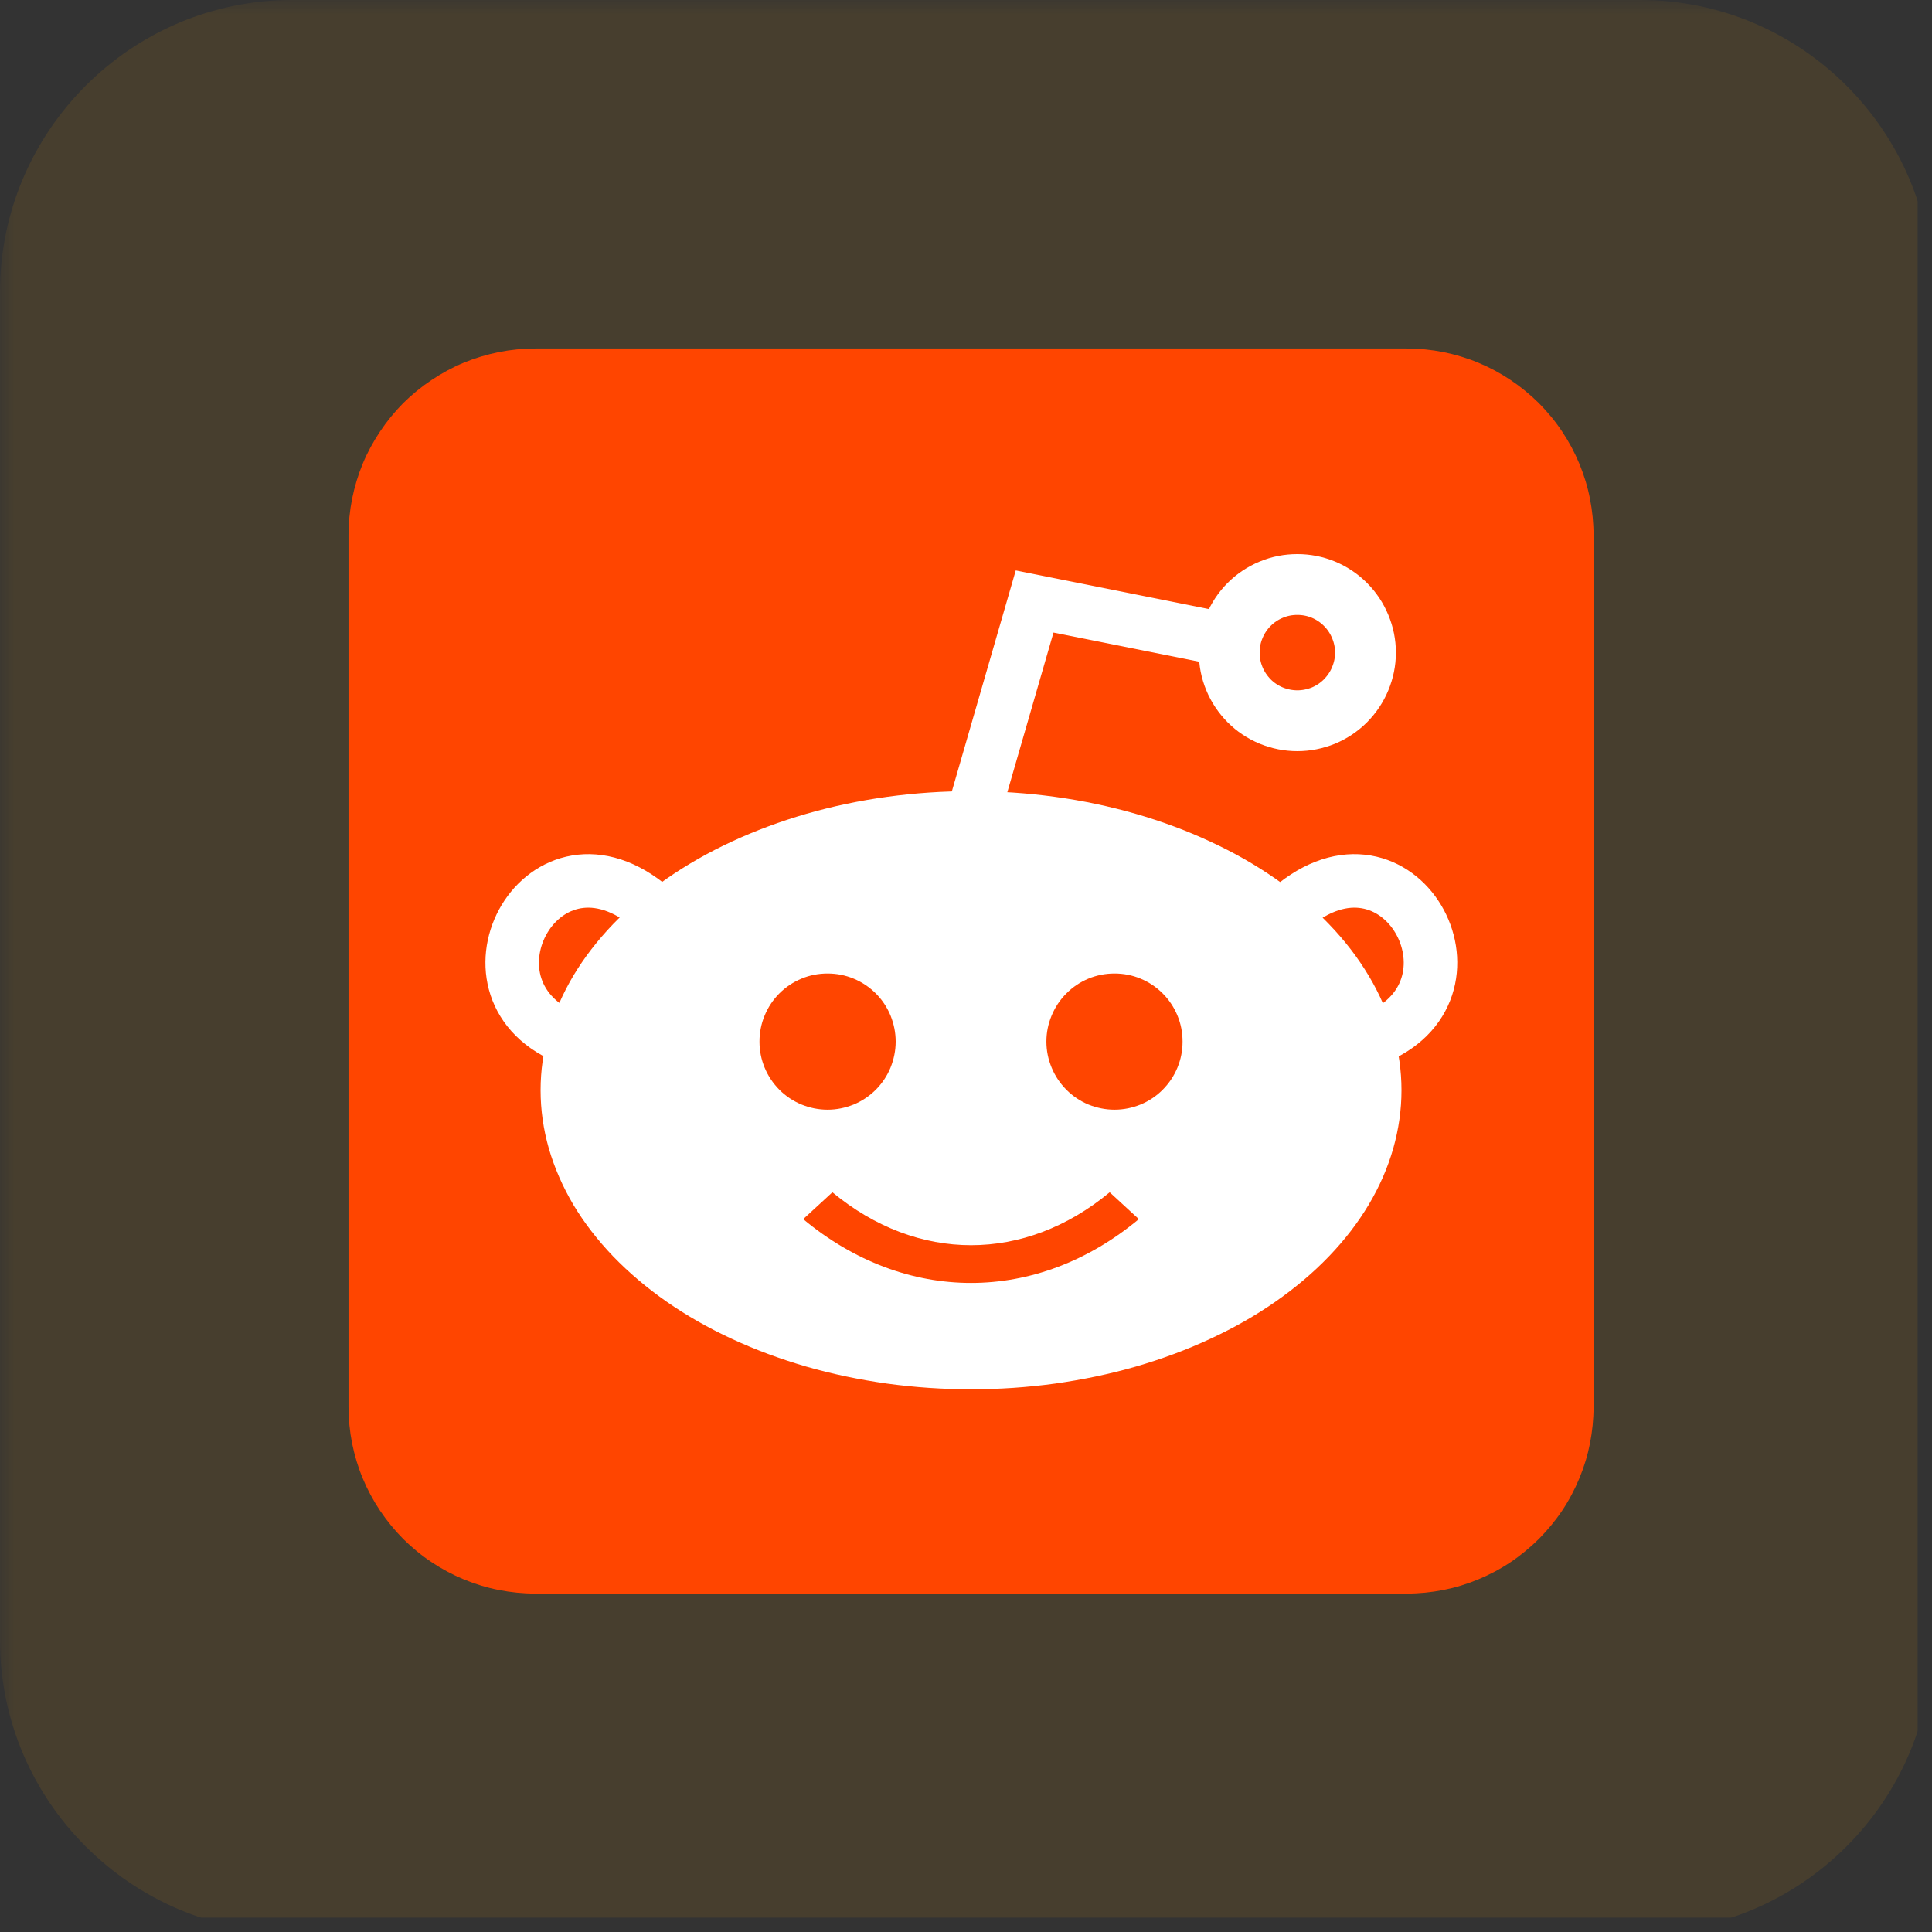 <svg xmlns="http://www.w3.org/2000/svg" xmlns:xlink="http://www.w3.org/1999/xlink" width="90" zoomAndPan="magnify" viewBox="0 0 67.5 67.5" height="90" preserveAspectRatio="xMidYMid meet" version="1.0"><rect x="0" y="0" width="67.5" height="67.5" fill="#333333" stroke="none"/><defs><filter x="0%" y="0%" width="100%" height="100%" id="1a71c00321"><feColorMatrix values="0 0 0 0 1 0 0 0 0 1 0 0 0 0 1 0 0 0 1 0" color-interpolation-filters="sRGB"/></filter><clipPath id="4659cb0601"><path d="M 0 0 L 67.004 0 L 67.004 67.004 L 0 67.004 Z M 0 0 " clip-rule="nonzero"/></clipPath><mask id="720c546725"><g filter="url(#1a71c00321)"><rect x="-6.75" width="81" fill="#000000" y="-6.75" height="81" fill-opacity="0.098"/></g></mask><clipPath id="c373f56741"><path d="M 0 0 L 67.004 0 L 67.004 67.004 L 0 67.004 Z M 0 0 " clip-rule="nonzero"/></clipPath><clipPath id="caaa28a4ee"><rect x="0" width="68" y="0" height="68"/></clipPath><clipPath id="df99d00e57"><path d="M 12.176 12.176 L 55.676 12.176 L 55.676 55.676 L 12.176 55.676 Z M 12.176 12.176 " clip-rule="nonzero"/></clipPath><clipPath id="f543d7c16a"><path d="M 30 12.176 L 55.676 12.176 L 55.676 38 L 30 38 Z M 30 12.176 " clip-rule="nonzero"/></clipPath><clipPath id="95c7e2d0c9"><path d="M 12.176 12.176 L 55.676 12.176 L 55.676 47 L 12.176 47 Z M 12.176 12.176 " clip-rule="nonzero"/></clipPath></defs><g clip-path="url(#4659cb0601)"><g mask="url(#720c546725)"><g transform="matrix(1, 0, 0, 1, 0, -0)"><g clip-path="url(#caaa28a4ee)"><g clip-path="url(#c373f56741)"><path fill="#ffa500" d="M 10.195 0 L 57.312 0 C 60.117 0 62.668 1.148 64.512 2.992 C 66.359 4.84 67.508 7.391 67.508 10.195 L 67.508 57.312 C 67.508 60.117 66.359 62.668 64.512 64.512 C 62.668 66.359 60.117 67.508 57.312 67.508 L 10.195 67.508 C 7.391 67.508 4.84 66.359 2.996 64.512 C 1.148 62.668 0 60.117 0 57.312 L 0 10.195 C 0 7.391 1.148 4.84 2.996 2.992 C 4.84 1.148 7.391 0 10.195 0 " fill-opacity="1" fill-rule="nonzero"/></g></g></g></g></g><g clip-path="url(#df99d00e57)"><path fill="#ff4500" d="M 18.703 12.176 L 49.152 12.176 C 49.578 12.176 50.004 12.219 50.426 12.301 C 50.844 12.387 51.254 12.508 51.648 12.672 C 52.043 12.836 52.422 13.039 52.777 13.277 C 53.133 13.516 53.461 13.785 53.766 14.086 C 54.066 14.391 54.34 14.719 54.578 15.078 C 54.816 15.434 55.016 15.809 55.18 16.203 C 55.344 16.602 55.469 17.008 55.551 17.43 C 55.633 17.848 55.676 18.273 55.676 18.703 L 55.676 49.152 C 55.676 49.578 55.633 50.004 55.551 50.426 C 55.469 50.844 55.344 51.254 55.18 51.648 C 55.016 52.043 54.816 52.422 54.578 52.777 C 54.34 53.133 54.066 53.461 53.766 53.766 C 53.461 54.066 53.133 54.34 52.777 54.578 C 52.422 54.816 52.043 55.016 51.648 55.18 C 51.254 55.344 50.844 55.469 50.426 55.551 C 50.004 55.633 49.578 55.676 49.152 55.676 L 18.703 55.676 C 18.273 55.676 17.848 55.633 17.43 55.551 C 17.008 55.469 16.602 55.344 16.203 55.18 C 15.809 55.016 15.434 54.816 15.078 54.578 C 14.719 54.34 14.391 54.066 14.086 53.766 C 13.785 53.461 13.516 53.133 13.277 52.777 C 13.039 52.422 12.836 52.043 12.672 51.648 C 12.508 51.254 12.387 50.844 12.301 50.426 C 12.219 50.004 12.176 49.578 12.176 49.152 L 12.176 18.703 C 12.176 18.273 12.219 17.848 12.301 17.43 C 12.387 17.008 12.508 16.602 12.672 16.203 C 12.836 15.809 13.039 15.434 13.277 15.078 C 13.516 14.719 13.785 14.391 14.086 14.086 C 14.391 13.785 14.719 13.516 15.078 13.277 C 15.434 13.039 15.809 12.836 16.203 12.672 C 16.602 12.508 17.008 12.387 17.43 12.301 C 17.848 12.219 18.273 12.176 18.703 12.176 Z M 18.703 12.176 " fill-opacity="1" fill-rule="nonzero"/></g><path fill="#ffffff" d="M 48.965 38.09 C 48.965 38.777 48.867 39.457 48.676 40.129 C 48.484 40.801 48.199 41.453 47.82 42.09 C 47.441 42.723 46.98 43.324 46.43 43.895 C 45.883 44.465 45.258 44.992 44.559 45.48 C 43.863 45.965 43.102 46.398 42.281 46.777 C 41.461 47.16 40.594 47.48 39.68 47.746 C 38.77 48.008 37.828 48.203 36.859 48.34 C 35.891 48.473 34.914 48.539 33.926 48.539 C 32.938 48.539 31.961 48.473 30.992 48.34 C 30.023 48.203 29.082 48.008 28.172 47.746 C 27.258 47.48 26.395 47.16 25.57 46.777 C 24.75 46.398 23.992 45.965 23.293 45.48 C 22.594 44.992 21.973 44.465 21.422 43.895 C 20.875 43.324 20.41 42.723 20.031 42.09 C 19.656 41.453 19.371 40.801 19.176 40.129 C 18.984 39.457 18.887 38.777 18.887 38.09 C 18.887 37.402 18.984 36.723 19.176 36.051 C 19.371 35.379 19.656 34.723 20.031 34.09 C 20.41 33.457 20.875 32.855 21.422 32.285 C 21.973 31.715 22.594 31.184 23.293 30.699 C 23.992 30.215 24.75 29.781 25.57 29.402 C 26.395 29.02 27.258 28.699 28.172 28.434 C 29.082 28.172 30.023 27.973 30.992 27.84 C 31.961 27.707 32.938 27.641 33.926 27.641 C 34.914 27.641 35.891 27.707 36.859 27.84 C 37.828 27.973 38.77 28.172 39.68 28.434 C 40.594 28.699 41.461 29.02 42.281 29.402 C 43.102 29.781 43.863 30.215 44.559 30.699 C 45.258 31.184 45.883 31.715 46.43 32.285 C 46.98 32.855 47.441 33.457 47.82 34.09 C 48.199 34.723 48.484 35.379 48.676 36.051 C 48.867 36.723 48.965 37.402 48.965 38.09 Z M 48.965 38.09 " fill-opacity="1" fill-rule="nonzero"/><path fill="#ff4500" d="M 29.082 41.656 C 32.059 44.121 35.797 44.121 38.77 41.656 L 39.789 42.594 C 36.219 45.566 31.633 45.566 28.062 42.594 Z M 29.082 41.656 " fill-opacity="1" fill-rule="nonzero"/><path fill="#ff4500" d="M 41.316 36.391 C 41.316 36.707 41.258 37.008 41.137 37.301 C 41.016 37.594 40.844 37.848 40.621 38.074 C 40.398 38.297 40.141 38.469 39.848 38.59 C 39.559 38.707 39.254 38.77 38.938 38.77 C 38.625 38.77 38.32 38.707 38.027 38.59 C 37.738 38.469 37.48 38.297 37.258 38.074 C 37.035 37.848 36.863 37.594 36.742 37.301 C 36.621 37.008 36.559 36.707 36.559 36.391 C 36.559 36.074 36.621 35.77 36.742 35.48 C 36.863 35.188 37.035 34.93 37.258 34.707 C 37.48 34.484 37.738 34.312 38.027 34.191 C 38.32 34.07 38.625 34.012 38.938 34.012 C 39.254 34.012 39.559 34.07 39.848 34.191 C 40.141 34.312 40.398 34.484 40.621 34.707 C 40.844 34.93 41.016 35.188 41.137 35.48 C 41.258 35.77 41.316 36.074 41.316 36.391 Z M 41.316 36.391 " fill-opacity="1" fill-rule="nonzero"/><path fill="#ff4500" d="M 31.293 36.391 C 31.293 36.707 31.23 37.008 31.113 37.301 C 30.992 37.594 30.82 37.848 30.598 38.074 C 30.371 38.297 30.117 38.469 29.824 38.59 C 29.531 38.707 29.23 38.77 28.914 38.77 C 28.598 38.77 28.293 38.707 28.004 38.59 C 27.711 38.469 27.453 38.297 27.23 38.074 C 27.008 37.848 26.836 37.594 26.715 37.301 C 26.594 37.008 26.535 36.707 26.535 36.391 C 26.535 36.074 26.594 35.77 26.715 35.48 C 26.836 35.188 27.008 34.93 27.23 34.707 C 27.453 34.484 27.711 34.312 28.004 34.191 C 28.293 34.07 28.598 34.012 28.914 34.012 C 29.23 34.012 29.531 34.07 29.824 34.191 C 30.117 34.312 30.371 34.484 30.598 34.707 C 30.82 34.93 30.992 35.188 31.113 35.48 C 31.23 35.77 31.293 36.074 31.293 36.391 Z M 31.293 36.391 " fill-opacity="1" fill-rule="nonzero"/><g clip-path="url(#f543d7c16a)"><path stroke-linecap="butt" transform="matrix(0.085, 0, 0, 0.085, 12.176, 12.176)" fill="none" stroke-linejoin="miter" d="M 418.015 125.004 C 418.015 128.728 417.279 132.268 415.854 135.716 C 414.429 139.164 412.406 142.153 409.785 144.82 C 407.164 147.44 404.13 149.463 400.728 150.889 C 397.279 152.268 393.693 153.004 390.015 153.004 C 386.291 153.004 382.705 152.268 379.302 150.889 C 375.854 149.463 372.82 147.44 370.199 144.82 C 367.578 142.153 365.555 139.164 364.13 135.716 C 362.705 132.268 362.015 128.728 362.015 125.004 C 362.015 121.279 362.705 117.693 364.13 114.291 C 365.555 110.843 367.578 107.808 370.199 105.187 C 372.82 102.567 375.854 100.544 379.302 99.118 C 382.705 97.693 386.291 97.004 390.015 97.004 C 393.693 97.004 397.279 97.693 400.728 99.118 C 404.13 100.544 407.164 102.567 409.785 105.187 C 412.406 107.808 414.429 110.843 415.854 114.291 C 417.279 117.693 418.015 121.279 418.015 125.004 Z M 418.015 125.004 " stroke="#ffffff" stroke-width="25" stroke-opacity="1" stroke-miterlimit="4"/></g><g clip-path="url(#95c7e2d0c9)"><path stroke-linecap="butt" transform="matrix(0.085, 0, 0, 0.085, 12.176, 12.176)" fill="none" stroke-linejoin="miter" d="M 86.98 282.015 C 42.015 259.992 82.015 190.015 126.98 231.992 M 425.003 282.015 C 470.015 259.992 430.015 190.015 385.003 231.992 M 258.015 186.981 L 282.015 103.992 L 362.015 119.992 " stroke="#ffffff" stroke-width="22" stroke-opacity="1" stroke-miterlimit="4"/></g></svg>
